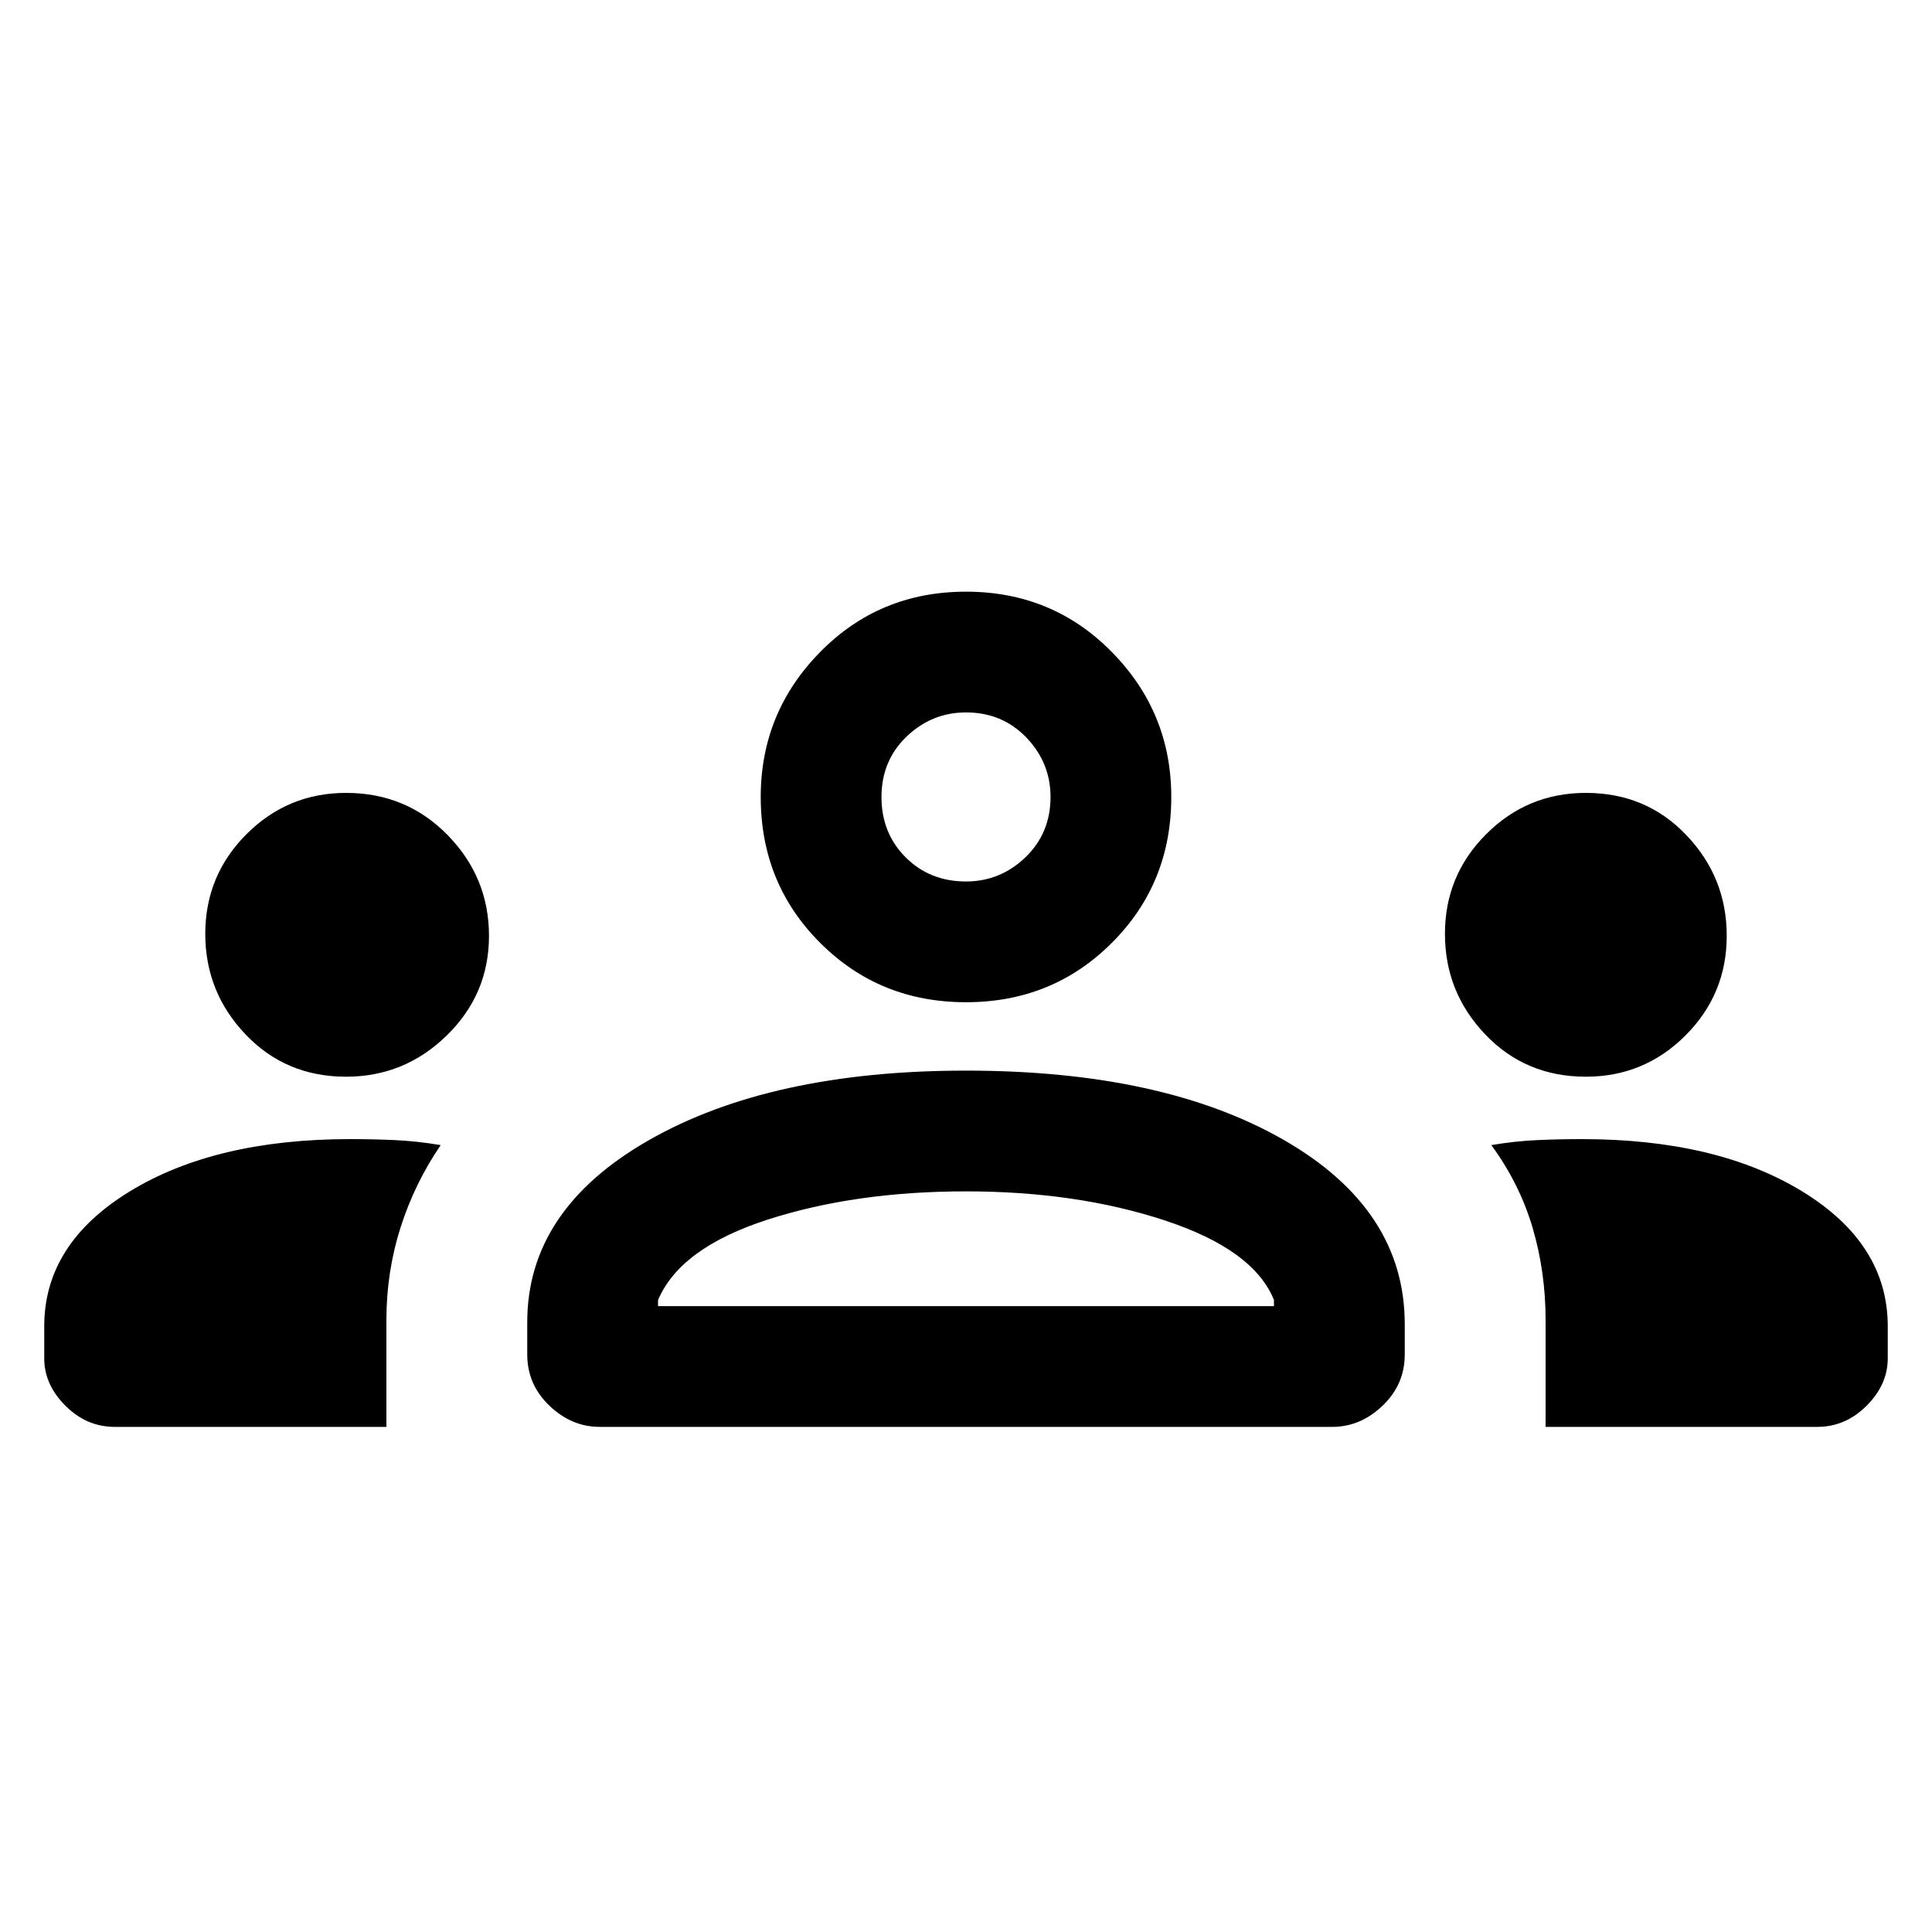<svg xmlns="http://www.w3.org/2000/svg" height="20" width="20"><path d="M1.188 14.771q-.292 0-.511-.219-.219-.219-.219-.49v-.333q0-.854.886-1.396.885-.541 2.281-.541.229 0 .458.01t.479.052q-.27.396-.416.854-.146.459-.146.959v1.104Zm5.02 0q-.291 0-.52-.219-.23-.219-.23-.531v-.333q0-1.167 1.261-1.886 1.26-.719 3.281-.719 2.042 0 3.292.719t1.25 1.906v.313q0 .312-.23.531-.229.219-.52.219Zm9.792 0v-1.104q0-.5-.135-.959-.136-.458-.427-.854.25-.042.479-.052.229-.01.458-.01 1.396 0 2.281.541.886.542.886 1.396v.333q0 .271-.219.49-.219.219-.511.219Zm-6-2.438q-1.146 0-2.052.292-.906.292-1.136.833v.063h6.376v-.063q-.209-.52-1.126-.823-.916-.302-2.062-.302Zm-6.417-1.187q-.625 0-1.041-.438-.417-.437-.417-1.041 0-.605.427-1.032.427-.427 1.031-.427.625 0 1.052.438.427.437.427 1.042 0 .604-.437 1.031-.437.427-1.042.427Zm12.834 0q-.625 0-1.042-.438-.417-.437-.417-1.041 0-.605.427-1.032.427-.427 1.032-.427.625 0 1.041.438.417.437.417 1.042 0 .604-.427 1.031-.427.427-1.031.427ZM10 10.375q-.896 0-1.51-.615-.615-.614-.615-1.51 0-.875.615-1.5.614-.625 1.51-.625t1.51.625q.615.625.615 1.5 0 .896-.615 1.51-.614.615-1.51.615Zm0-3q-.354 0-.615.25-.26.25-.26.625t.25.625q.25.25.625.25.354 0 .615-.25.26-.25.26-.625 0-.354-.25-.615-.25-.26-.625-.26Zm0 6.146Zm0-5.271Zm-8.812 6.521q-.292 0-.511-.219-.219-.219-.219-.49v-.333q0-.854.886-1.396.885-.541 2.281-.541.229 0 .458.01t.479.052q-.27.396-.416.854-.146.459-.146.959v1.104Zm5.02 0q-.291 0-.52-.219-.23-.219-.23-.531v-.333q0-1.167 1.261-1.886 1.26-.719 3.281-.719 2.042 0 3.292.719t1.25 1.906v.313q0 .312-.23.531-.229.219-.52.219Zm9.792 0v-1.104q0-.5-.135-.959-.136-.458-.427-.854.25-.042.479-.052.229-.01.458-.01 1.396 0 2.281.541.886.542.886 1.396v.333q0 .271-.219.49-.219.219-.511.219Zm-6-2.438q-1.146 0-2.052.292-.906.292-1.136.833v.063h6.376v-.063q-.209-.52-1.126-.823-.916-.302-2.062-.302Zm-6.417-1.187q-.625 0-1.041-.438-.417-.437-.417-1.041 0-.605.427-1.032.427-.427 1.031-.427.625 0 1.052.438.427.437.427 1.042 0 .604-.437 1.031-.437.427-1.042.427Zm12.834 0q-.625 0-1.042-.438-.417-.437-.417-1.041 0-.605.427-1.032.427-.427 1.032-.427.625 0 1.041.438.417.437.417 1.042 0 .604-.427 1.031-.427.427-1.031.427ZM10 10.375q-.896 0-1.51-.615-.615-.614-.615-1.51 0-.875.615-1.5.614-.625 1.51-.625t1.51.625q.615.625.615 1.5 0 .896-.615 1.51-.614.615-1.51.615Zm0-3q-.354 0-.615.25-.26.25-.26.625t.25.625q.25.25.625.25.354 0 .615-.25.26-.25.26-.625 0-.354-.25-.615-.25-.26-.625-.26Zm0 6.146Zm0-5.271Z"/></svg>